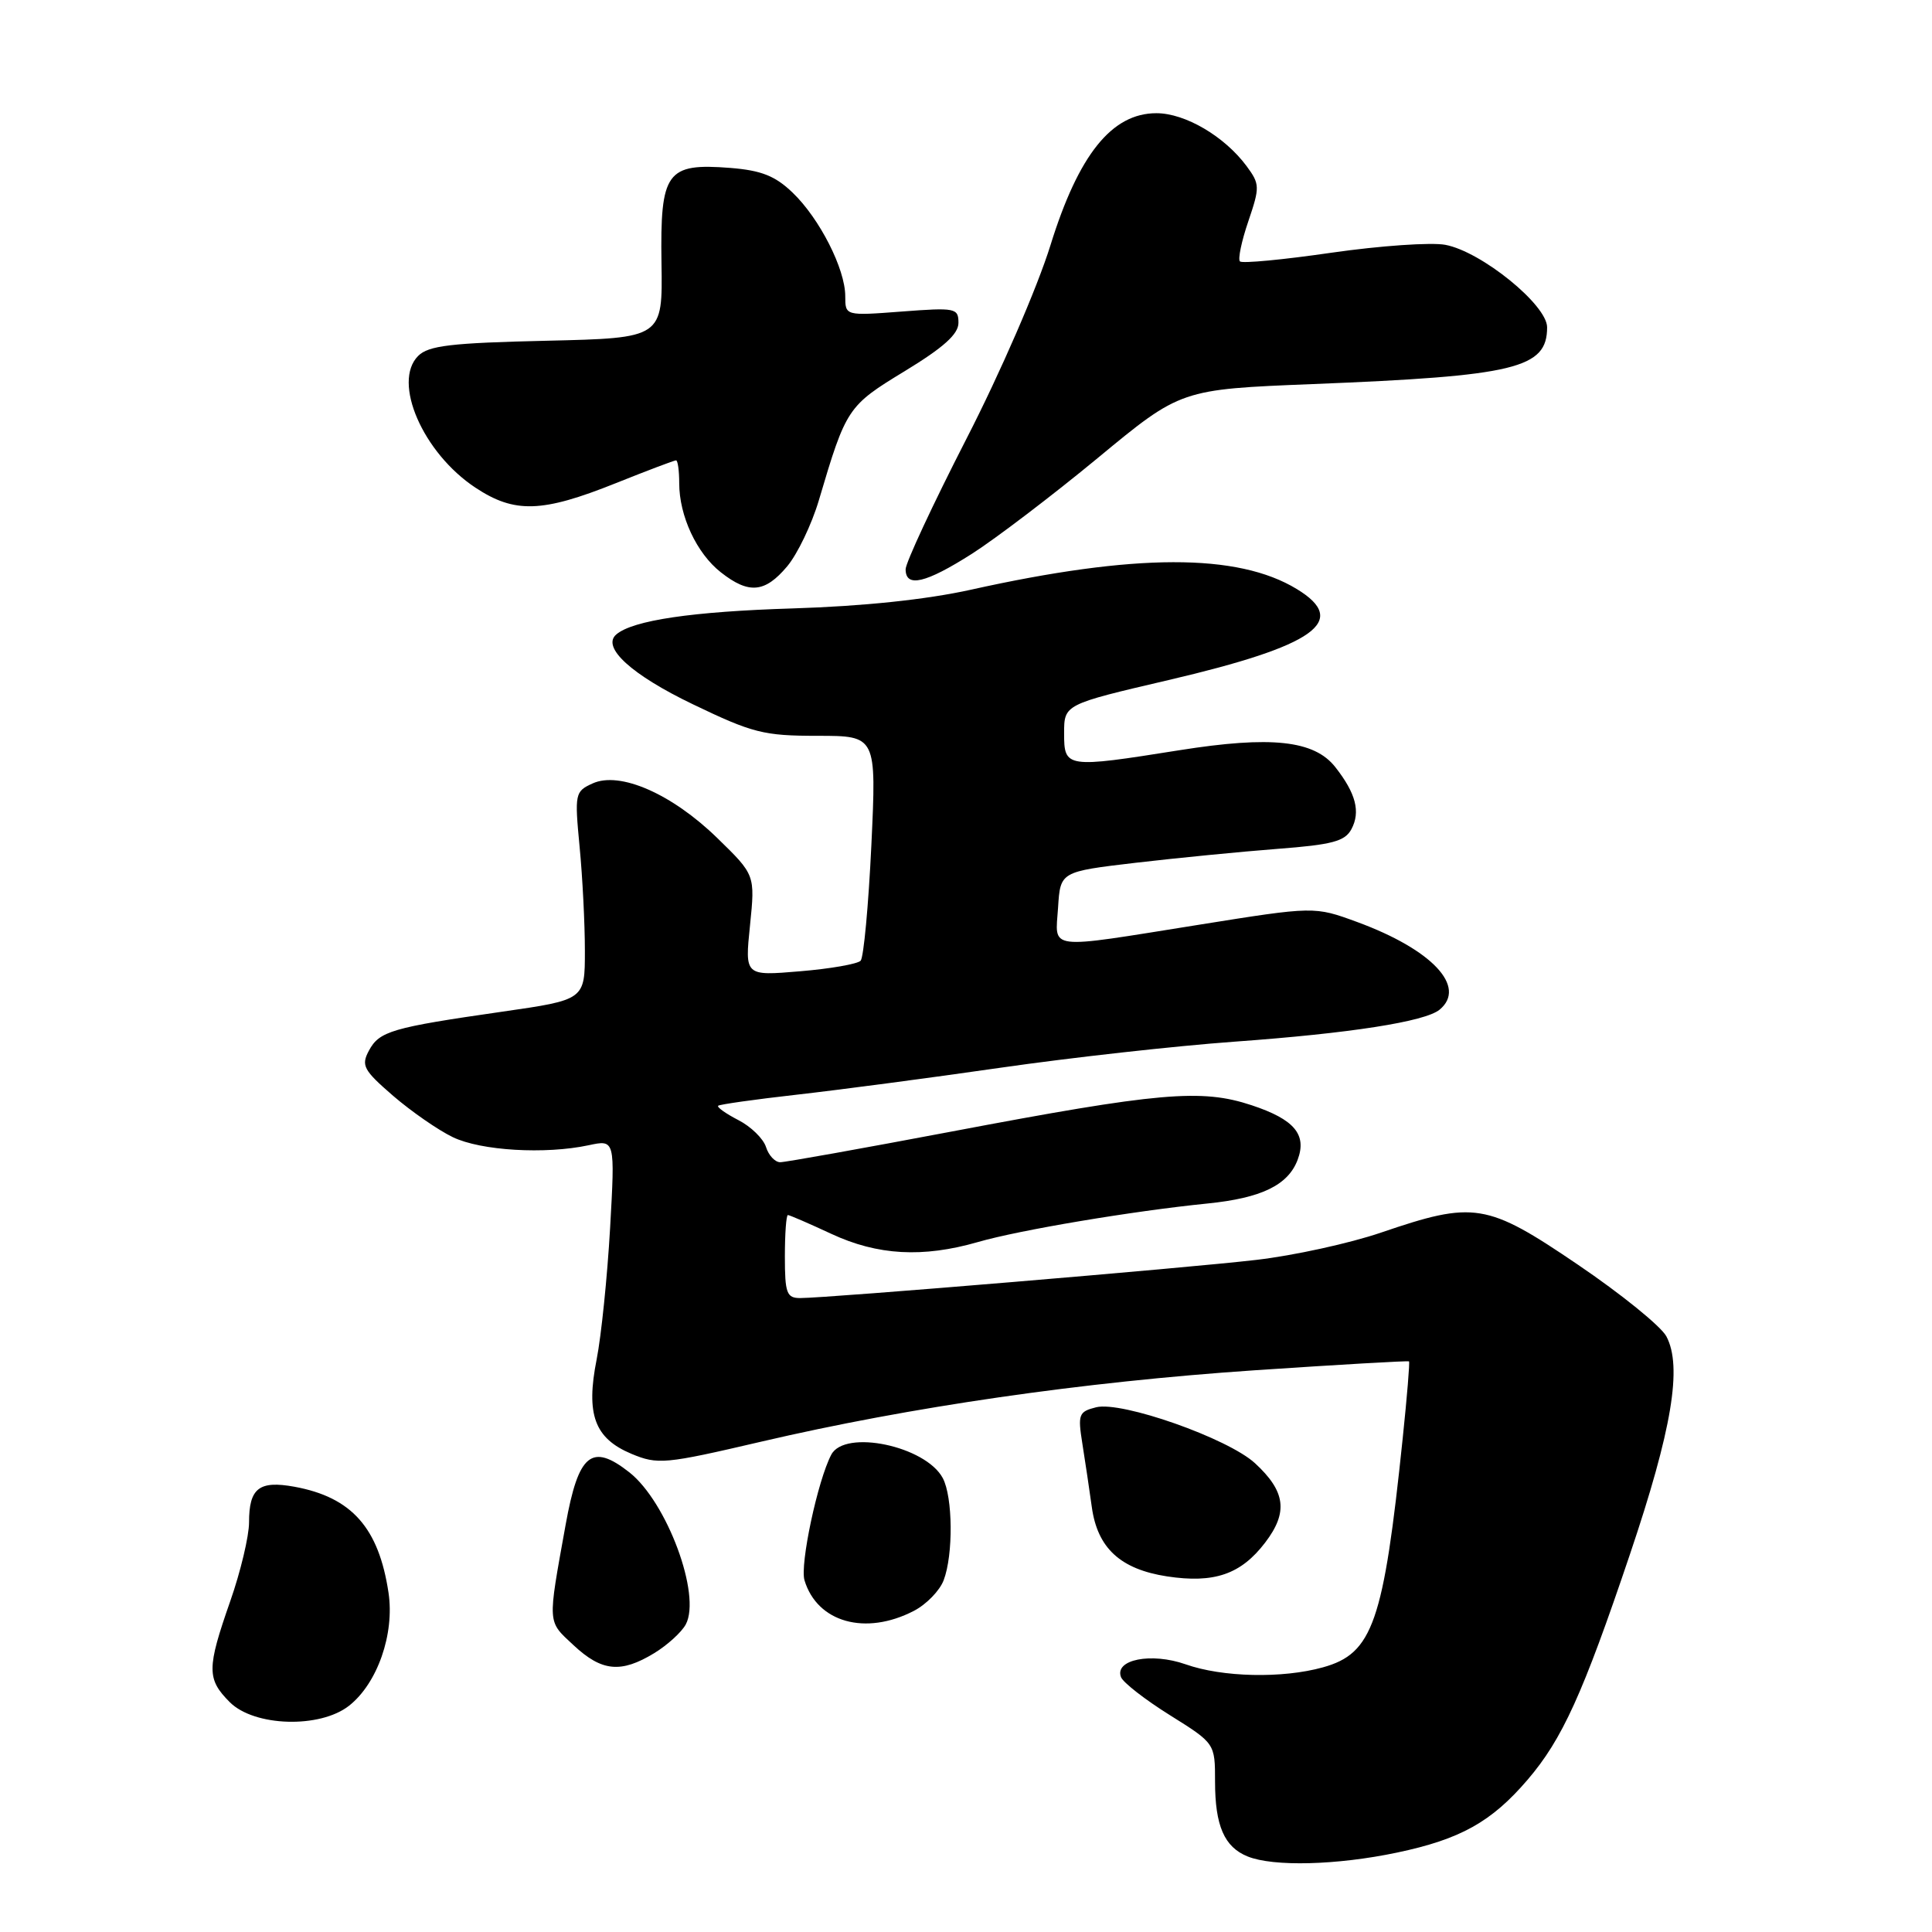 <?xml version="1.0" encoding="UTF-8" standalone="no"?>
<!DOCTYPE svg PUBLIC "-//W3C//DTD SVG 1.1//EN" "http://www.w3.org/Graphics/SVG/1.1/DTD/svg11.dtd" >
<svg xmlns="http://www.w3.org/2000/svg" xmlns:xlink="http://www.w3.org/1999/xlink" version="1.1" viewBox="0 0 256 256">
 <g >
 <path fill="currentColor"
d=" M 185.10 245.48 C 193.52 243.71 197.63 241.41 202.41 235.83 C 207.01 230.46 209.73 224.47 215.96 206.00 C 221.55 189.44 222.94 181.08 220.80 177.07 C 220.08 175.73 214.81 171.46 209.07 167.57 C 196.99 159.37 195.34 159.11 182.98 163.33 C 178.85 164.74 171.42 166.37 166.48 166.94 C 157.29 168.02 109.68 172.00 106.03 172.00 C 104.24 172.00 104.00 171.36 104.00 166.50 C 104.00 163.47 104.18 161.00 104.40 161.00 C 104.62 161.00 107.21 162.12 110.15 163.49 C 116.29 166.35 122.27 166.68 129.57 164.58 C 135.06 162.99 150.06 160.47 160.00 159.47 C 167.14 158.75 170.67 157.04 171.94 153.69 C 173.20 150.34 171.52 148.33 165.85 146.45 C 159.19 144.24 153.62 144.72 126.07 149.94 C 114.28 152.17 104.07 154.00 103.38 154.00 C 102.70 154.00 101.85 153.10 101.50 151.99 C 101.15 150.88 99.50 149.27 97.84 148.42 C 96.17 147.56 94.97 146.70 95.16 146.52 C 95.35 146.34 100.00 145.68 105.50 145.06 C 111.00 144.44 123.15 142.84 132.50 141.49 C 141.85 140.14 155.81 138.59 163.53 138.03 C 178.93 136.92 188.82 135.37 190.75 133.79 C 194.41 130.77 189.76 125.82 179.83 122.17 C 174.16 120.09 174.16 120.09 158.83 122.54 C 138.40 125.80 139.83 125.97 140.20 120.25 C 140.50 115.50 140.50 115.50 150.50 114.32 C 156.00 113.68 164.44 112.85 169.26 112.48 C 176.52 111.93 178.21 111.48 179.07 109.87 C 180.30 107.57 179.66 105.11 176.93 101.64 C 174.14 98.09 168.42 97.48 156.27 99.41 C 141.24 101.80 141.00 101.76 141.00 97.17 C 141.00 93.34 141.00 93.34 154.84 90.11 C 174.26 85.57 178.85 82.31 171.83 78.05 C 164.00 73.28 150.38 73.31 128.65 78.14 C 122.73 79.45 114.37 80.33 105.00 80.62 C 91.75 81.03 83.85 82.19 81.66 84.07 C 79.67 85.76 83.68 89.42 91.83 93.33 C 99.73 97.13 101.20 97.50 108.32 97.50 C 116.14 97.50 116.14 97.50 115.46 112.00 C 115.08 119.97 114.44 126.86 114.04 127.30 C 113.64 127.73 110.02 128.37 106.00 128.70 C 98.69 129.32 98.69 129.32 99.38 122.62 C 100.06 115.93 100.06 115.93 95.06 111.06 C 89.04 105.19 82.13 102.16 78.52 103.81 C 76.19 104.87 76.13 105.15 76.80 112.20 C 77.19 116.22 77.50 122.42 77.50 125.99 C 77.50 132.48 77.50 132.48 66.50 134.06 C 51.90 136.16 50.26 136.64 48.88 139.22 C 47.83 141.19 48.16 141.80 52.10 145.21 C 54.52 147.29 58.08 149.76 60.00 150.68 C 63.73 152.48 72.25 152.98 78.00 151.75 C 81.50 151.00 81.50 151.00 80.84 162.75 C 80.47 169.21 79.67 177.03 79.06 180.12 C 77.61 187.43 78.78 190.59 83.67 192.64 C 87.16 194.09 88.08 194.01 100.81 191.04 C 120.65 186.41 143.38 183.12 166.23 181.57 C 177.38 180.82 186.59 180.29 186.70 180.39 C 186.82 180.49 186.44 185.06 185.87 190.54 C 183.33 214.99 181.90 219.10 175.30 220.93 C 169.93 222.43 161.96 222.25 157.10 220.53 C 152.54 218.93 147.64 219.90 148.54 222.23 C 148.81 222.94 151.72 225.21 155.02 227.27 C 161.00 231.01 161.00 231.01 161.00 236.07 C 161.00 241.92 162.23 244.75 165.32 245.99 C 168.72 247.37 177.17 247.15 185.10 245.48 Z  M 46.25 226.02 C 50.01 223.06 52.30 216.51 51.48 211.04 C 50.19 202.44 46.60 198.39 39.01 197.00 C 34.33 196.15 33.00 197.19 33.00 201.72 C 33.00 203.54 31.88 208.26 30.50 212.19 C 27.39 221.08 27.39 222.48 30.45 225.55 C 33.70 228.79 42.39 229.05 46.25 226.02 Z  M 86.69 219.05 C 88.44 217.98 90.32 216.27 90.87 215.24 C 92.95 211.35 88.37 199.01 83.39 195.09 C 78.40 191.17 76.65 192.60 74.95 202.03 C 72.54 215.40 72.50 214.73 76.00 218.00 C 79.74 221.49 82.27 221.74 86.69 219.05 Z  M 121.09 213.45 C 122.74 212.60 124.52 210.77 125.04 209.39 C 126.33 206.01 126.26 198.35 124.92 195.85 C 122.64 191.60 111.94 189.35 110.15 192.75 C 108.35 196.15 105.97 207.33 106.60 209.40 C 108.29 214.98 114.68 216.77 121.09 213.45 Z  M 167.64 204.40 C 170.71 200.38 170.35 197.62 166.29 193.88 C 162.70 190.58 148.63 185.63 145.25 186.47 C 142.93 187.05 142.80 187.41 143.42 191.30 C 143.79 193.61 144.35 197.39 144.67 199.69 C 145.42 205.13 148.46 207.93 154.64 208.88 C 160.89 209.83 164.43 208.61 167.64 204.40 Z  M 104.30 75.05 C 105.66 73.43 107.55 69.50 108.50 66.30 C 112.12 54.07 112.31 53.78 119.88 49.18 C 125.02 46.05 127.00 44.28 127.00 42.78 C 127.00 40.82 126.60 40.74 119.50 41.28 C 112.00 41.85 112.00 41.85 112.00 39.24 C 112.00 35.64 108.60 28.95 105.02 25.52 C 102.71 23.30 100.87 22.58 96.77 22.25 C 88.31 21.59 87.47 22.75 87.65 34.82 C 87.81 44.79 87.81 44.79 72.44 45.15 C 59.76 45.44 56.78 45.79 55.41 47.16 C 51.95 50.62 56.03 60.01 63.00 64.62 C 68.19 68.05 71.82 67.94 81.58 64.03 C 85.75 62.36 89.34 61.00 89.58 61.00 C 89.81 61.00 90.00 62.36 90.00 64.03 C 90.00 68.36 92.31 73.32 95.51 75.83 C 99.22 78.75 101.35 78.56 104.30 75.05 Z  M 128.80 73.37 C 131.93 71.37 139.44 65.66 145.48 60.67 C 156.46 51.59 156.46 51.59 174.00 50.89 C 200.83 49.82 205.00 48.81 205.00 43.37 C 205.00 40.40 196.28 33.33 191.51 32.44 C 189.64 32.09 182.88 32.56 176.47 33.48 C 170.07 34.41 164.60 34.93 164.30 34.64 C 164.01 34.35 164.51 31.95 165.41 29.32 C 166.95 24.78 166.94 24.40 165.18 22.01 C 162.25 18.06 157.04 15.00 153.23 15.00 C 147.32 15.00 142.92 20.48 139.19 32.50 C 137.45 38.10 132.55 49.40 128.04 58.18 C 123.62 66.81 120.00 74.57 120.00 75.43 C 120.00 77.91 122.64 77.29 128.80 73.37 Z "/>
</g>
</svg>